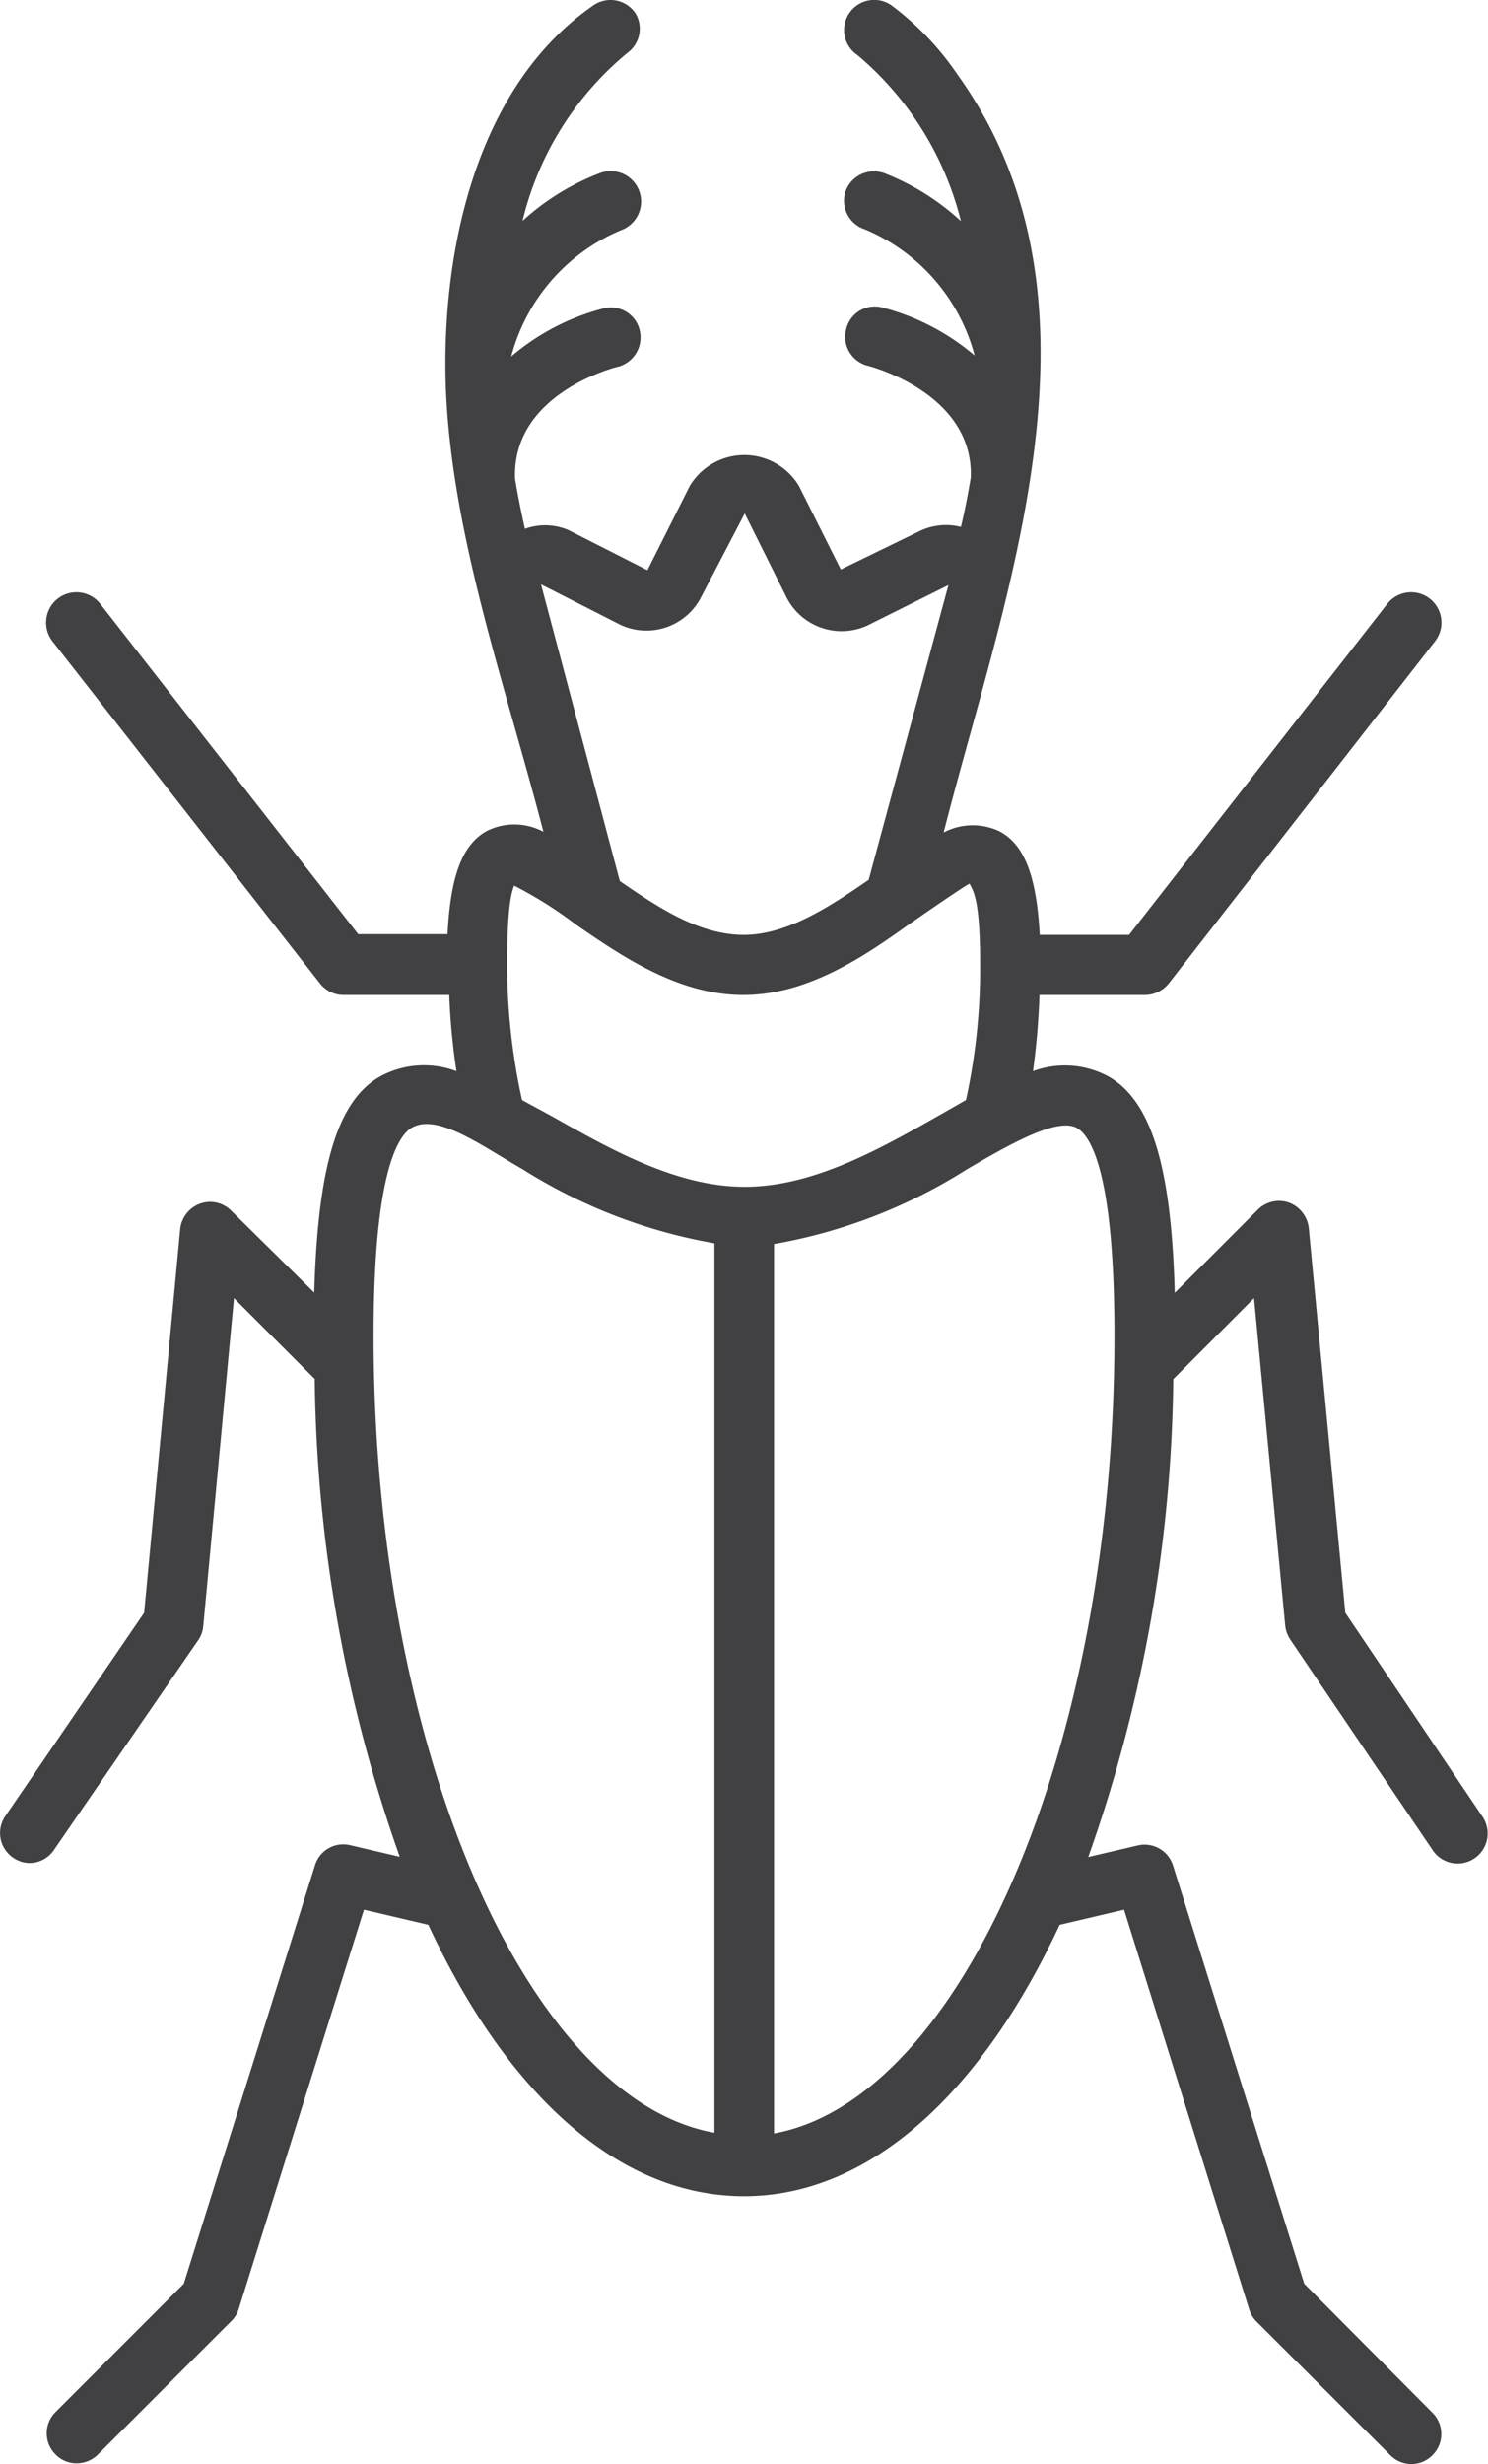 <svg xmlns="http://www.w3.org/2000/svg" viewBox="0 0 61.94 102.5"><defs><style>.cls-1{fill:#414042;}</style></defs><title>Asset 9</title><g id="Layer_2" data-name="Layer 2"><g id="Layer_2-2" data-name="Layer 2"><path class="cls-1" d="M15.84,44.77c-1.79,1-2.61,3.73-2.76,9L9.63,50.37a1.24,1.24,0,0,0-1.3-.3,1.27,1.27,0,0,0-.83,1.06L6,67.09.22,75.55a1.24,1.24,0,0,0,.33,1.73,1.21,1.21,0,0,0,.7.22,1.23,1.23,0,0,0,1-.55l6-8.72a1.2,1.2,0,0,0,.21-.58L9.74,54l3.36,3.36a61.54,61.54,0,0,0,3.54,19.88l-2.05-.48a1.23,1.23,0,0,0-1.48.84L7.65,95l-5.34,5.34a1.24,1.24,0,0,0,0,1.76,1.21,1.21,0,0,0,.88.37,1.25,1.25,0,0,0,.89-.37l5.55-5.55a1.17,1.17,0,0,0,.31-.51l5.21-16.6,2.68.63c3.25,7,7.89,11.29,13.14,11.29s9.89-4.32,13.14-11.29l2.68-.63L52,96.07a1.28,1.28,0,0,0,.31.51l5.56,5.55a1.23,1.23,0,0,0,1.76,0,1.24,1.24,0,0,0,0-1.76L54.29,95,48.83,77.61a1.24,1.24,0,0,0-1.48-.84l-2.05.48a61.27,61.27,0,0,0,3.54-19.88L52.2,54l1.3,13.64a1.32,1.32,0,0,0,.22.58L59.66,77a1.25,1.25,0,0,0,2.07-1.4L56,67.09l-1.52-16a1.28,1.28,0,0,0-.82-1.06,1.25,1.25,0,0,0-1.31.3l-3.45,3.45c-.14-5.32-1-8-2.76-9A3.81,3.81,0,0,0,43,44.56a31.46,31.46,0,0,0,.27-3.17h4.38a1.28,1.28,0,0,0,1-.48L59.74,26.67a1.25,1.25,0,0,0-2-1.54L47,38.89H43.28c-.13-2.43-.63-3.76-1.68-4.31a2.6,2.6,0,0,0-2.32.05c2.55-10,7.35-22.14.54-31.58A11.88,11.88,0,0,0,37.09.21a1.25,1.25,0,0,0-1.4,2.08A13.2,13.2,0,0,1,40,9.2a10.12,10.12,0,0,0-3.2-2,1.26,1.26,0,0,0-1.6.75A1.25,1.25,0,0,0,36,9.54a7.87,7.87,0,0,1,4.57,5.25,9.67,9.67,0,0,0-3.85-2,1.22,1.22,0,0,0-1.5.92,1.24,1.24,0,0,0,.92,1.51s4.39,1.1,4.27,4.64c-.11.67-.24,1.35-.41,2.06a2.53,2.53,0,0,0-1.67.15L35,23.69l-1.74-3.47a2.65,2.65,0,0,0-4.55,0l-1.76,3.5-3.29-1.67A2.46,2.46,0,0,0,21.85,22c-.16-.72-.3-1.41-.41-2.08-.14-3.52,4.09-4.62,4.27-4.66a1.26,1.26,0,0,0,.92-1.51,1.23,1.23,0,0,0-1.51-.92,9.64,9.64,0,0,0-3.84,2,7.87,7.87,0,0,1,4.56-5.25A1.25,1.25,0,1,0,25,7.19a10.14,10.14,0,0,0-3.25,2,13,13,0,0,1,4.38-7A1.24,1.24,0,0,0,26.45.55,1.25,1.25,0,0,0,24.72.21c-5.23,3.59-6.54,11.2-6.1,17s2.54,11.74,4,17.39a2.57,2.57,0,0,0-2.32-.05c-1.05.55-1.55,1.88-1.67,4.31H14.91L4.18,25.13a1.25,1.25,0,0,0-2,1.54L13.32,40.91a1.25,1.25,0,0,0,1,.48h4.38A28.74,28.74,0,0,0,19,44.56,3.83,3.83,0,0,0,15.84,44.77Zm-.29,10.79c0-6.72,1-8.27,1.56-8.63,1.08-.68,3.05.81,4.63,1.7a22.06,22.06,0,0,0,8,3.09v37C21.92,87.32,15.55,72.72,15.55,55.56Zm29.29-8.63c.58.34,1.55,1.91,1.55,8.63,0,17.16-6.37,31.76-14.17,33.19v-37a22.06,22.06,0,0,0,8-3.09C42.09,47.56,44.05,46.46,44.84,46.93ZM25.84,26a2.56,2.56,0,0,0,3.36-1.19L31,21.36l1.72,3.45A2.57,2.57,0,0,0,36.15,26l3.33-1.66L36.16,36.6c-1.46,1-3.33,2.29-5.19,2.29s-3.54-1.12-5.17-2.24L22.52,24.31ZM21.11,40.14c0-2.66.22-3.08.29-3.3A17.16,17.16,0,0,1,24,38.48c1.89,1.3,4.24,2.91,6.94,2.91s5.05-1.62,6.9-2.94c0,0,2.31-1.61,2.52-1.69.14.3.44.57.44,3.38a25.65,25.65,0,0,1-.59,5.62L39,46.45c-2.42,1.37-5.17,2.92-8,2.92s-5.57-1.55-8-2.92l-1.27-.69A26.27,26.27,0,0,1,21.11,40.14Z"/></g></g></svg>